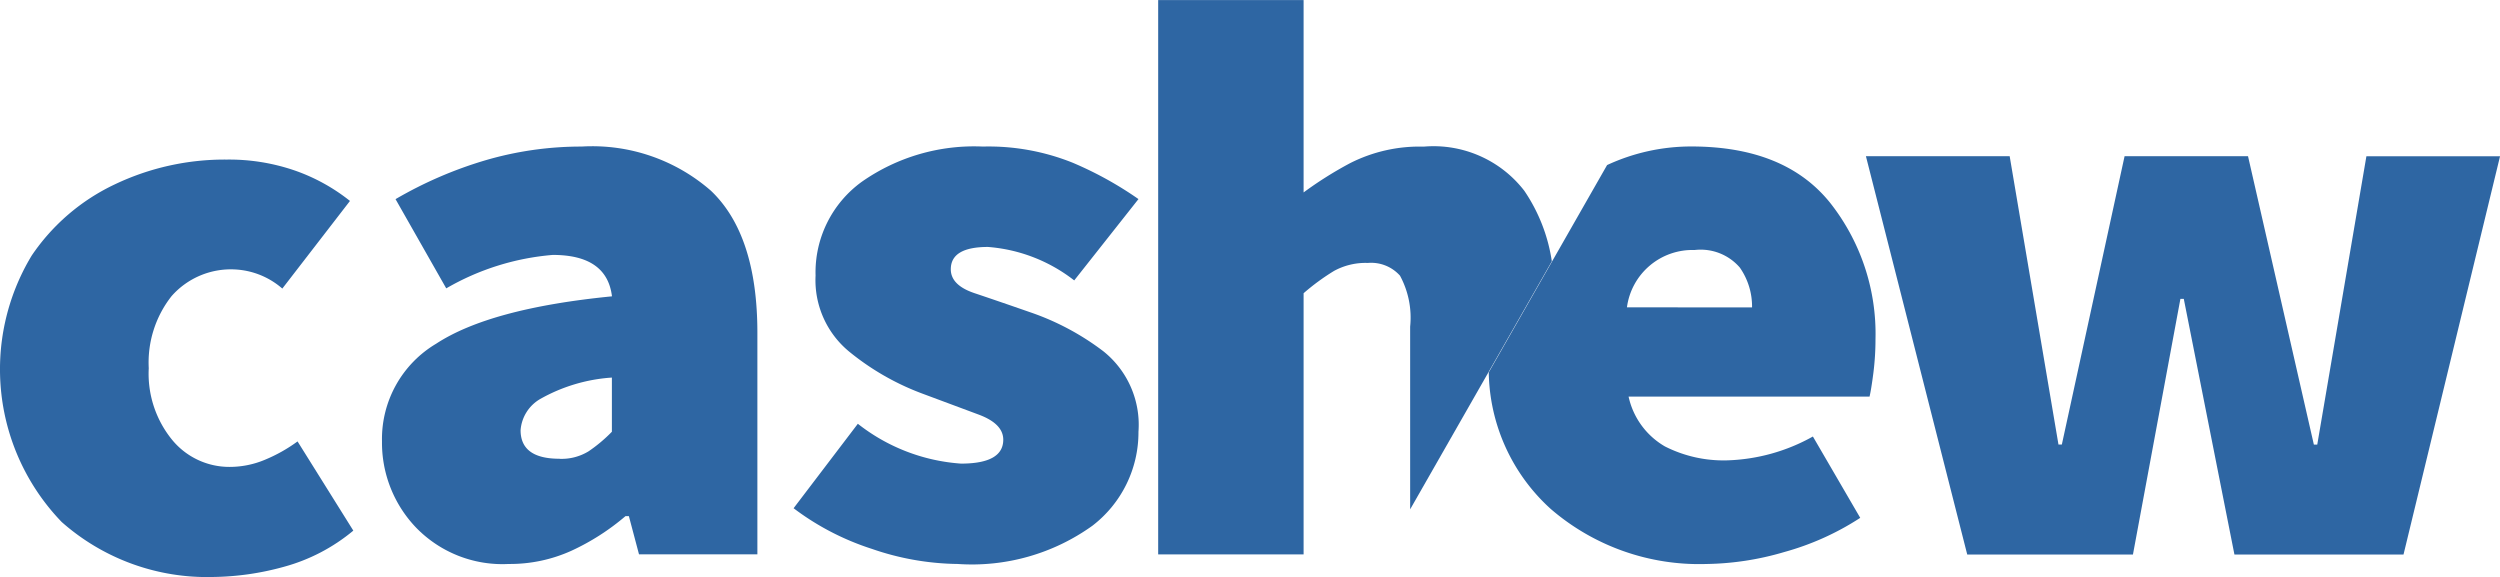 <svg xmlns="http://www.w3.org/2000/svg" viewBox="0 0 107.581 24.829"><g transform="translate(0 0)"><path d="M948.032,970.649a9.44,9.44,0,0,1-6.513-2.365,9.459,9.459,0,0,1-1.292-11.466,8.906,8.906,0,0,1,3.584-3.068,10.979,10.979,0,0,1,4.8-1.063,8.684,8.684,0,0,1,2.965.48,8.068,8.068,0,0,1,2.347,1.3l-2.911,3.771a3.351,3.351,0,0,0-2.037-.823,3.4,3.4,0,0,0-2.729,1.148,4.615,4.615,0,0,0-.982,3.1,4.5,4.5,0,0,0,1.019,3.1,3.186,3.186,0,0,0,2.474,1.149,3.917,3.917,0,0,0,1.51-.309,6.684,6.684,0,0,0,1.4-.788l2.4,3.839a7.906,7.906,0,0,1-3,1.56A11.909,11.909,0,0,1,948.032,970.649Z" transform="translate(-938.863 -945.82)" fill="#2E66A3"></path><path d="M1224.406,960.528a5.176,5.176,0,0,1-4-1.577,5.279,5.279,0,0,1-1.455-3.7,4.769,4.769,0,0,1,2.329-4.2q2.328-1.525,7.568-2.04-.218-1.782-2.547-1.782a10.91,10.91,0,0,0-4.585,1.439l-2.182-3.839a17.508,17.508,0,0,1,3.893-1.68,14.633,14.633,0,0,1,4.111-.583,7.756,7.756,0,0,1,5.567,1.9q2,1.9,2,6.119v9.529h-5.094l-.436-1.645h-.145a10.073,10.073,0,0,1-2.329,1.491A6.4,6.4,0,0,1,1224.406,960.528Zm2.183-4.525a2.228,2.228,0,0,0,1.255-.325,6.443,6.443,0,0,0,1-.84v-2.331a7.222,7.222,0,0,0-3.092.926,1.7,1.7,0,0,0-.837,1.337Q1224.915,956,1226.588,956Z" transform="translate(-1202.513 -936.259)" fill="#2E66A3"></path><path d="M1527.875,960.528a11.654,11.654,0,0,1-3.693-.651,11.307,11.307,0,0,1-3.365-1.748l2.765-3.634a8.072,8.072,0,0,0,4.439,1.714q1.818,0,1.819-1.028,0-.686-1.055-1.08l-2.437-.908a11.08,11.08,0,0,1-3.093-1.766,3.98,3.98,0,0,1-1.492-3.308,4.809,4.809,0,0,1,2-4.045,8.416,8.416,0,0,1,5.2-1.508,9.7,9.7,0,0,1,3.875.7,15.451,15.451,0,0,1,2.82,1.56l-2.765,3.5a6.883,6.883,0,0,0-3.711-1.44q-1.6,0-1.6.96,0,.686,1.019,1.028t2.4.823a11.153,11.153,0,0,1,3.147,1.679,4.047,4.047,0,0,1,1.51,3.462,5.065,5.065,0,0,1-1.983,4.045A8.892,8.892,0,0,1,1527.875,960.528Z" transform="translate(-1486.667 -936.259)" fill="#2E66A3"></path><path d="M2064.715,944.923q-1.946-2.434-5.983-2.435a8.58,8.58,0,0,0-3.623.8l-5.092,8.919a8.087,8.087,0,0,0,2.669,5.881,9.778,9.778,0,0,0,6.694,2.367,12.379,12.379,0,0,0,3.347-.513,11.655,11.655,0,0,0,3.275-1.473l-2.037-3.5a8.028,8.028,0,0,1-3.711,1.027,5.576,5.576,0,0,1-2.656-.6,3.283,3.283,0,0,1-1.564-2.143l10.369,0q.073-.308.164-1.011a11.628,11.628,0,0,0,.092-1.457A9.1,9.1,0,0,0,2064.715,944.923Zm-8.752,4.488a2.843,2.843,0,0,1,2.911-2.467,2.221,2.221,0,0,1,1.947.755,2.916,2.916,0,0,1,.526,1.714Z" transform="translate(-1985.952 -936.185)" fill="#2E66A3"></path><path d="M1824.74,839.727a7.3,7.3,0,0,0-1.184-3.035,4.935,4.935,0,0,0-4.33-1.9,6.591,6.591,0,0,0-3.184.72,16.221,16.221,0,0,0-1.984,1.251h0v-8.277H1807.8V852.34h6.258V841.1a9.673,9.673,0,0,1,1.31-.96,2.832,2.832,0,0,1,1.456-.343,1.662,1.662,0,0,1,1.382.548,3.79,3.79,0,0,1,.437,2.194V850.4Z" transform="translate(-1757.961 -828.482)" fill="#2E66A3"></path><path d="M2367.678,949.986l-2.115,12.408h-.146l-2.833-12.41-5.312,0-2.7,12.408h-.145l-2.1-12.409-6.186,0,4.36,17.141,7.131,0,2.042-11h.146l2.179,11,7.276,0,4.154-17.138Z" transform="translate(-2265.846 -943.262)" fill="#2E66A3"></path></g></svg>